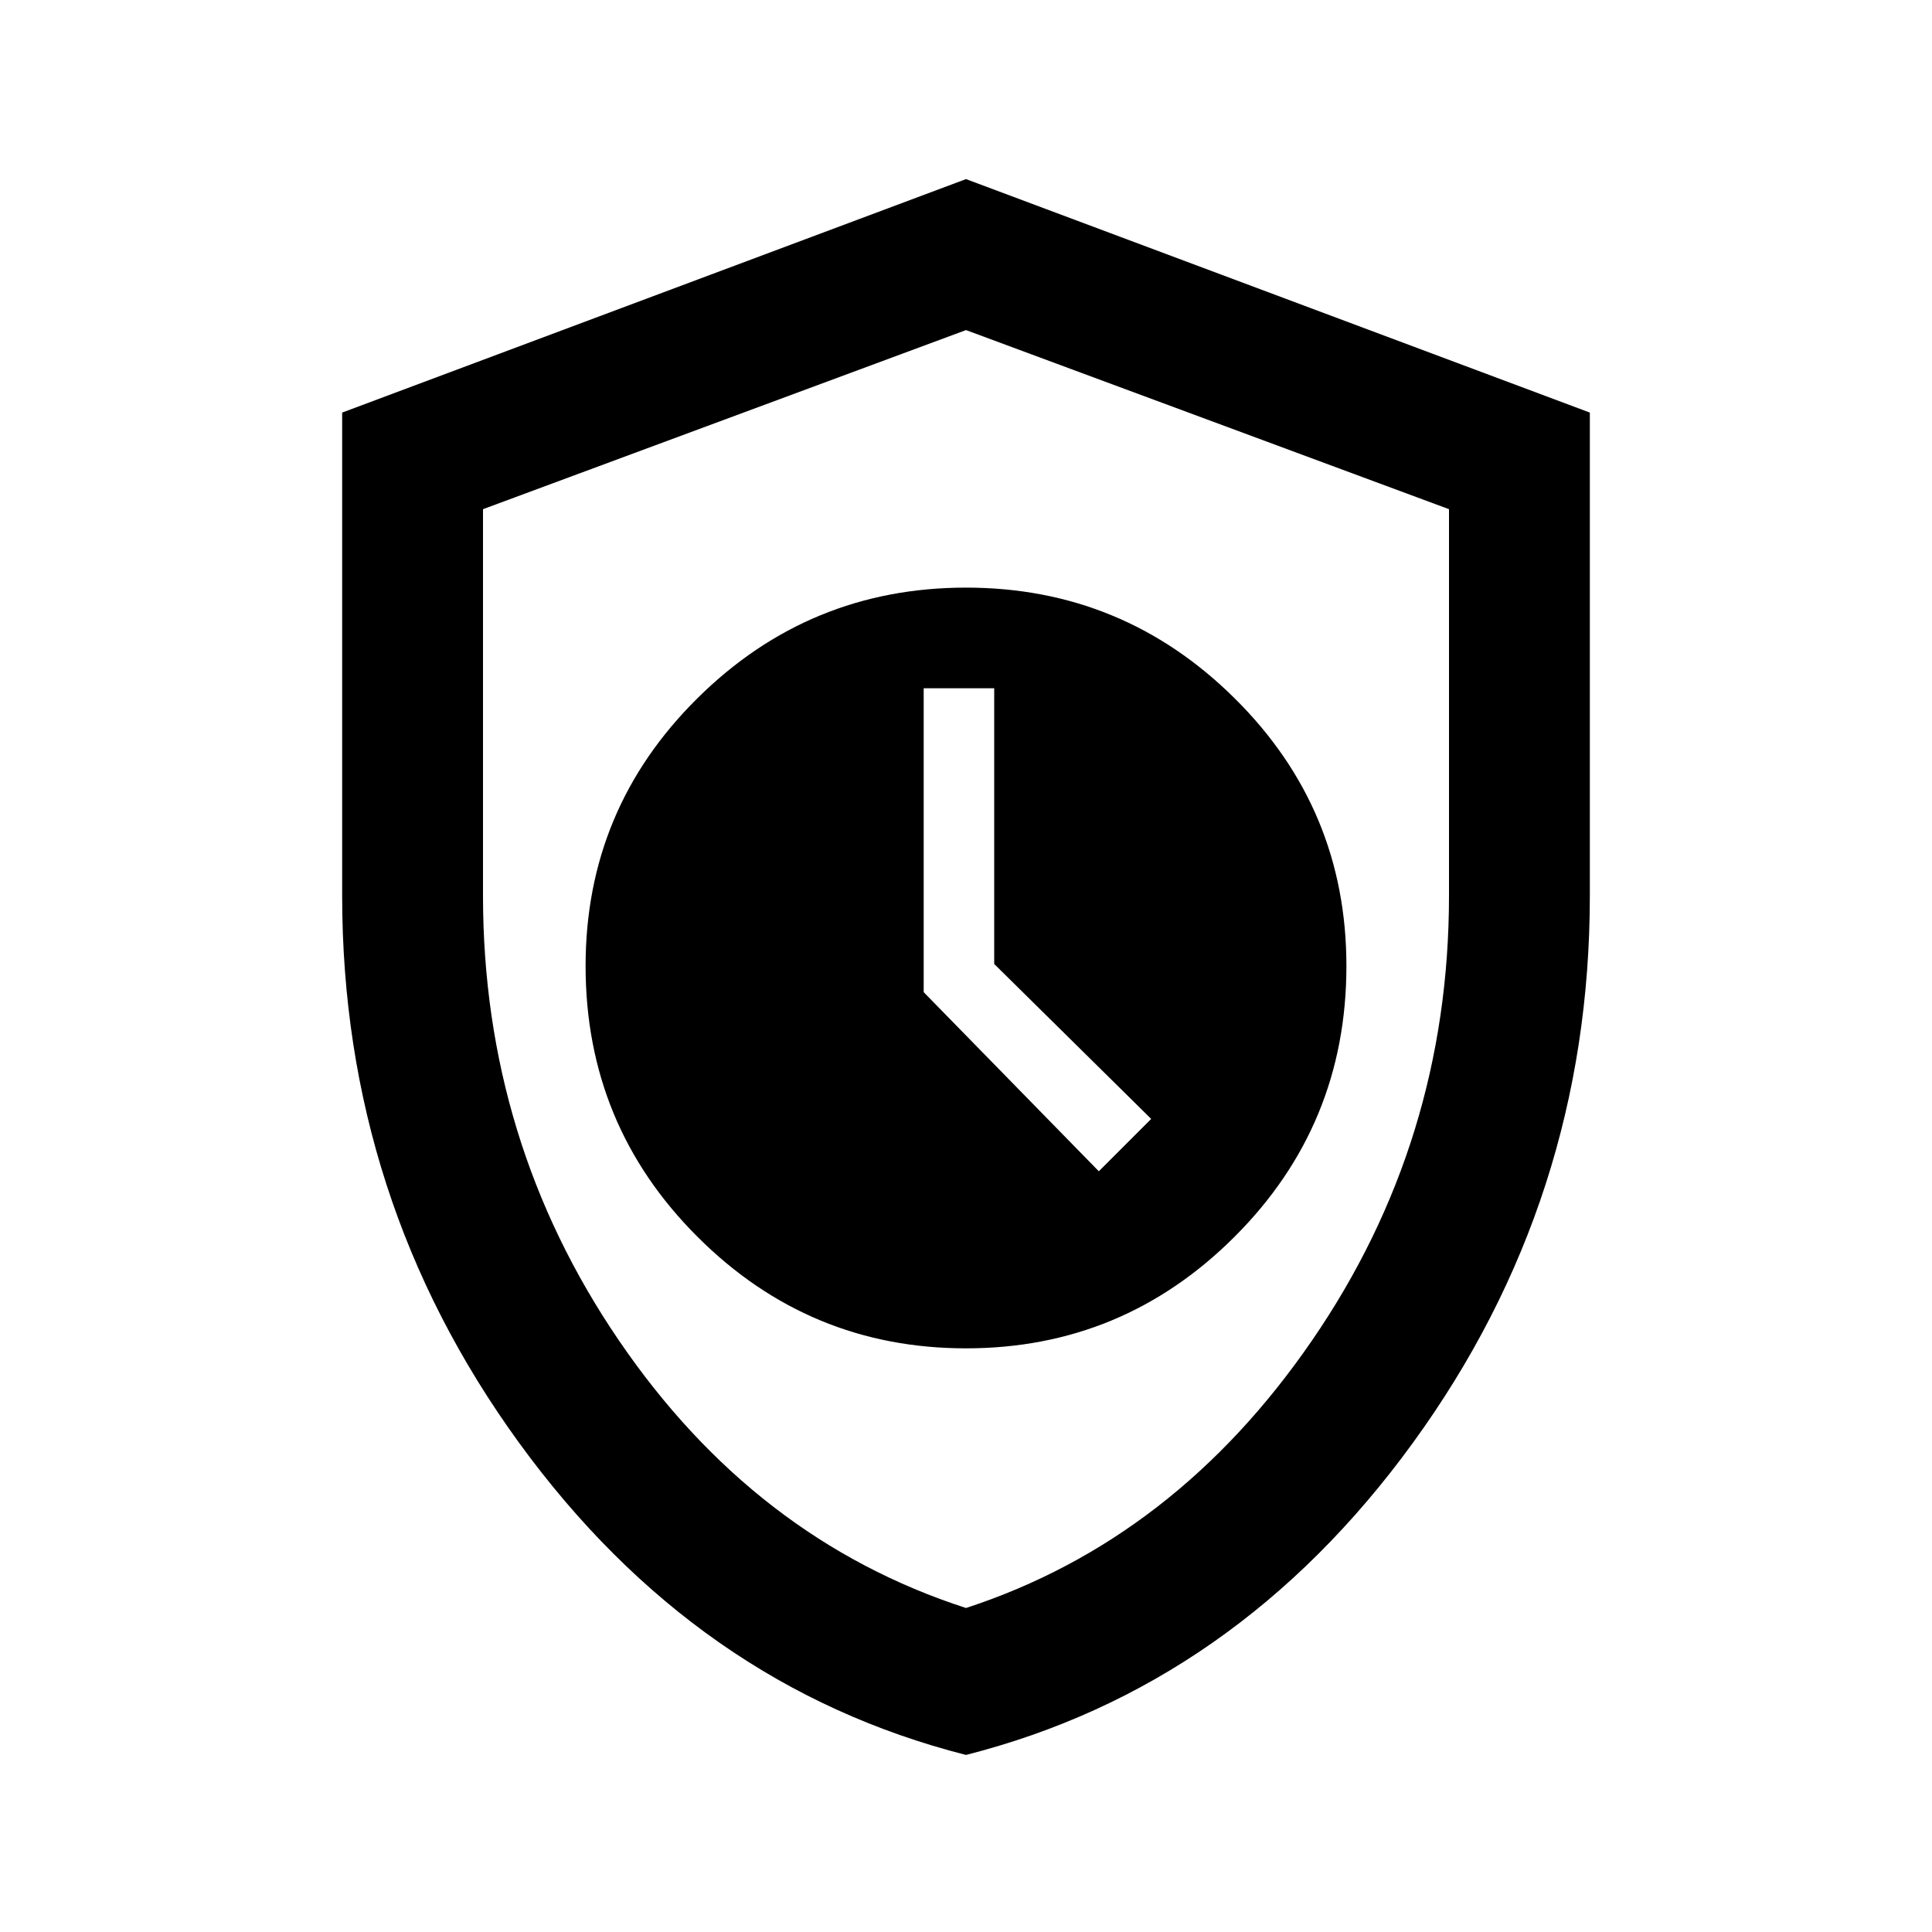 <svg xmlns="http://www.w3.org/2000/svg" height="20" width="20"><path d="M10 18.167Q7.208 17.458 5.375 14.938Q3.542 12.417 3.542 9.271V4.271L10 1.854L16.458 4.271V9.271Q16.458 12.417 14.625 14.938Q12.792 17.458 10 18.167ZM10 10.042Q10 10.042 10 10.042Q10 10.042 10 10.042Q10 10.042 10 10.042Q10 10.042 10 10.042ZM10 16.646Q12.167 15.938 13.583 13.875Q15 11.812 15 9.271V5.271L10 3.417L5 5.271V9.271Q5 11.812 6.406 13.875Q7.812 15.938 10 16.646ZM10 13.958Q11.625 13.958 12.781 12.802Q13.938 11.646 13.938 10Q13.938 8.375 12.781 7.229Q11.625 6.083 10 6.083Q8.375 6.083 7.219 7.229Q6.062 8.375 6.062 10Q6.062 11.646 7.219 12.802Q8.375 13.958 10 13.958ZM11.375 12.125 9.562 10.271V7.125H10.292V9.979L11.917 11.583Z"/></svg>